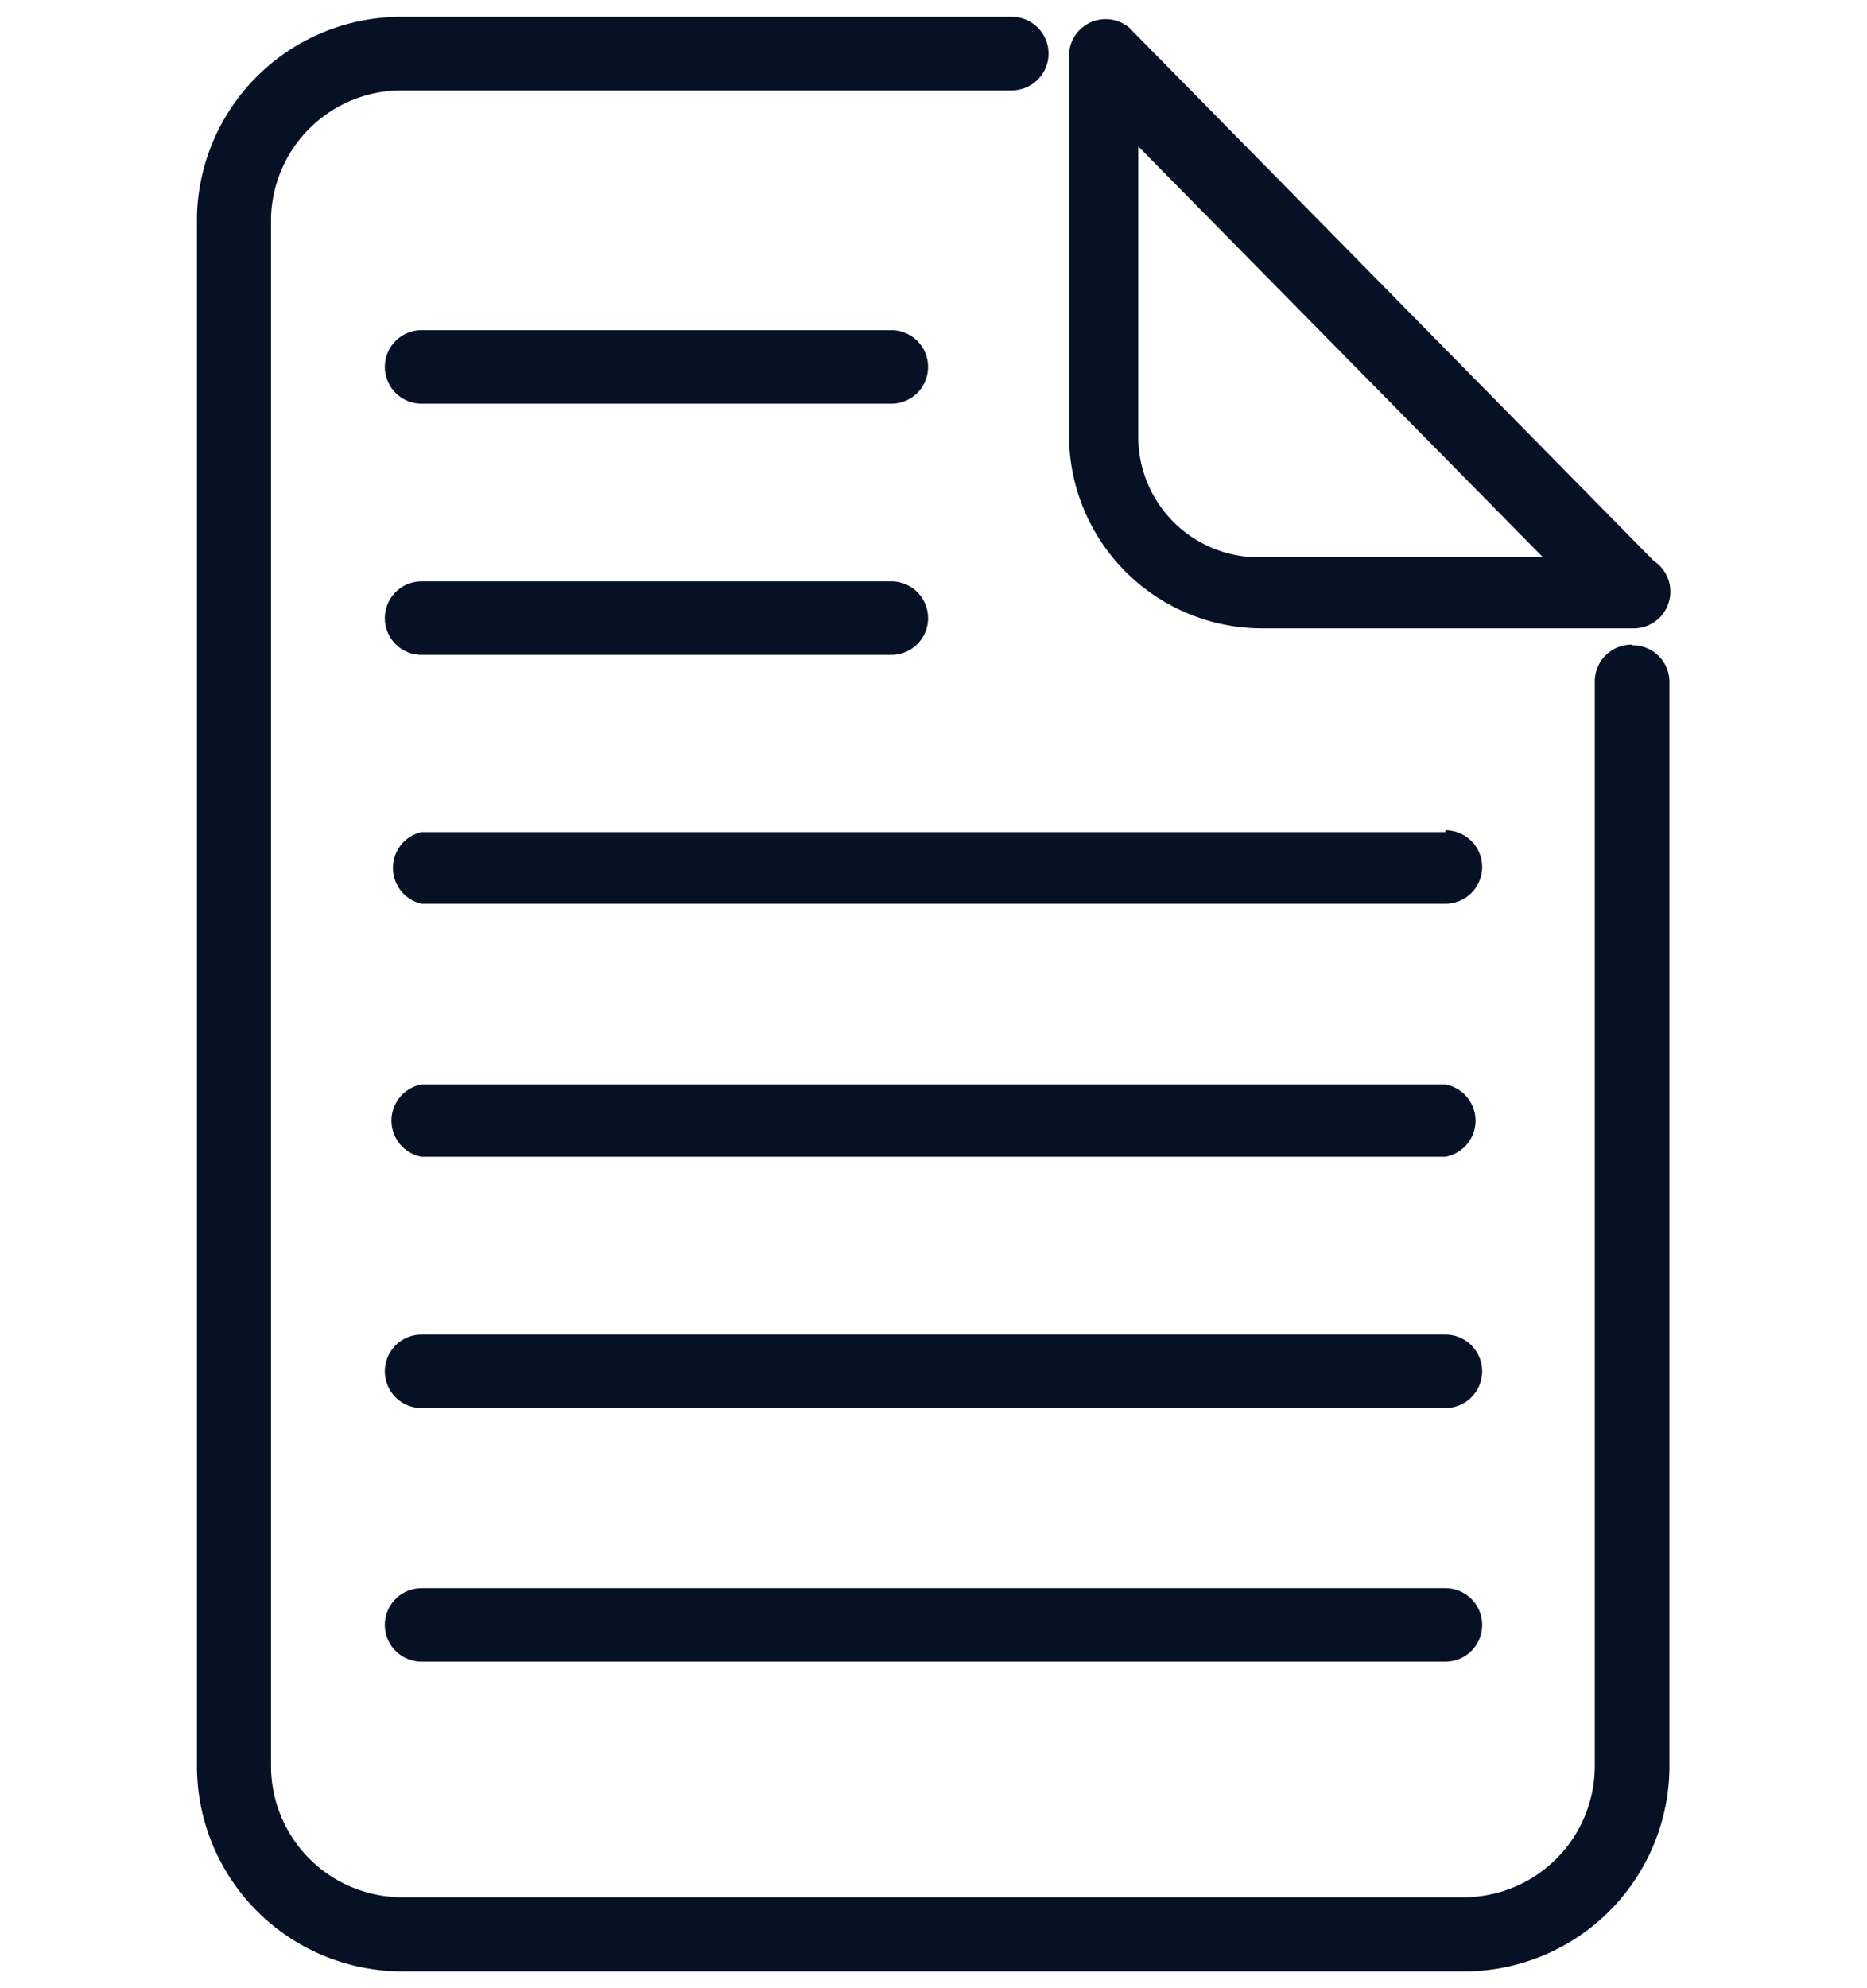 <?xml version="1.0" encoding="utf-8"?>
<svg xmlns="http://www.w3.org/2000/svg" viewBox="0 0 31 33">
  <path fill="#061125" d="M24 22.15H7a.61.61 0 0 0 0 1.22h17a.61.61 0 0 0 0-1.22zm-3.1-11.72h6.22a.61.61 0 0 0 .34-1.12L18.75.46a.61.61 0 0 0-1 .43v6.34a3.21 3.21 0 0 0 3.2 3.2zm-2-8l6.72 6.82H20.9a2 2 0 0 1-2-2V2.39zm5 23.93H7a.61.61 0 1 0 0 1.22h17a.61.61 0 0 0 0-1.22zM7 6.7h7.8a.61.61 0 0 0 0-1.22H7A.61.61 0 0 0 7 6.7zm20.09 4a.61.61 0 0 0-.61.61v18a2.18 2.18 0 0 1-2.18 2.18H6.67a2.18 2.18 0 0 1-2.17-2.18V3.62A2.17 2.17 0 0 1 6.67 1.5H16.8a.61.61 0 0 0 0-1.22H6.67a3.39 3.39 0 0 0-3.4 3.32v25.72a3.41 3.41 0 0 0 3.4 3.4h17.65a3.41 3.41 0 0 0 3.4-3.4v-18a.61.61 0 0 0-.61-.61zM7 10.87h7.8a.61.61 0 0 0 0-1.22H7a.61.61 0 0 0 0 1.22zm17 2.94H7A.61.61 0 0 0 7 15h17a.61.61 0 0 0 0-1.22zM24 18H7a.61.61 0 0 0 0 1.2h17a.61.61 0 0 0 0-1.2z"/>
</svg>
